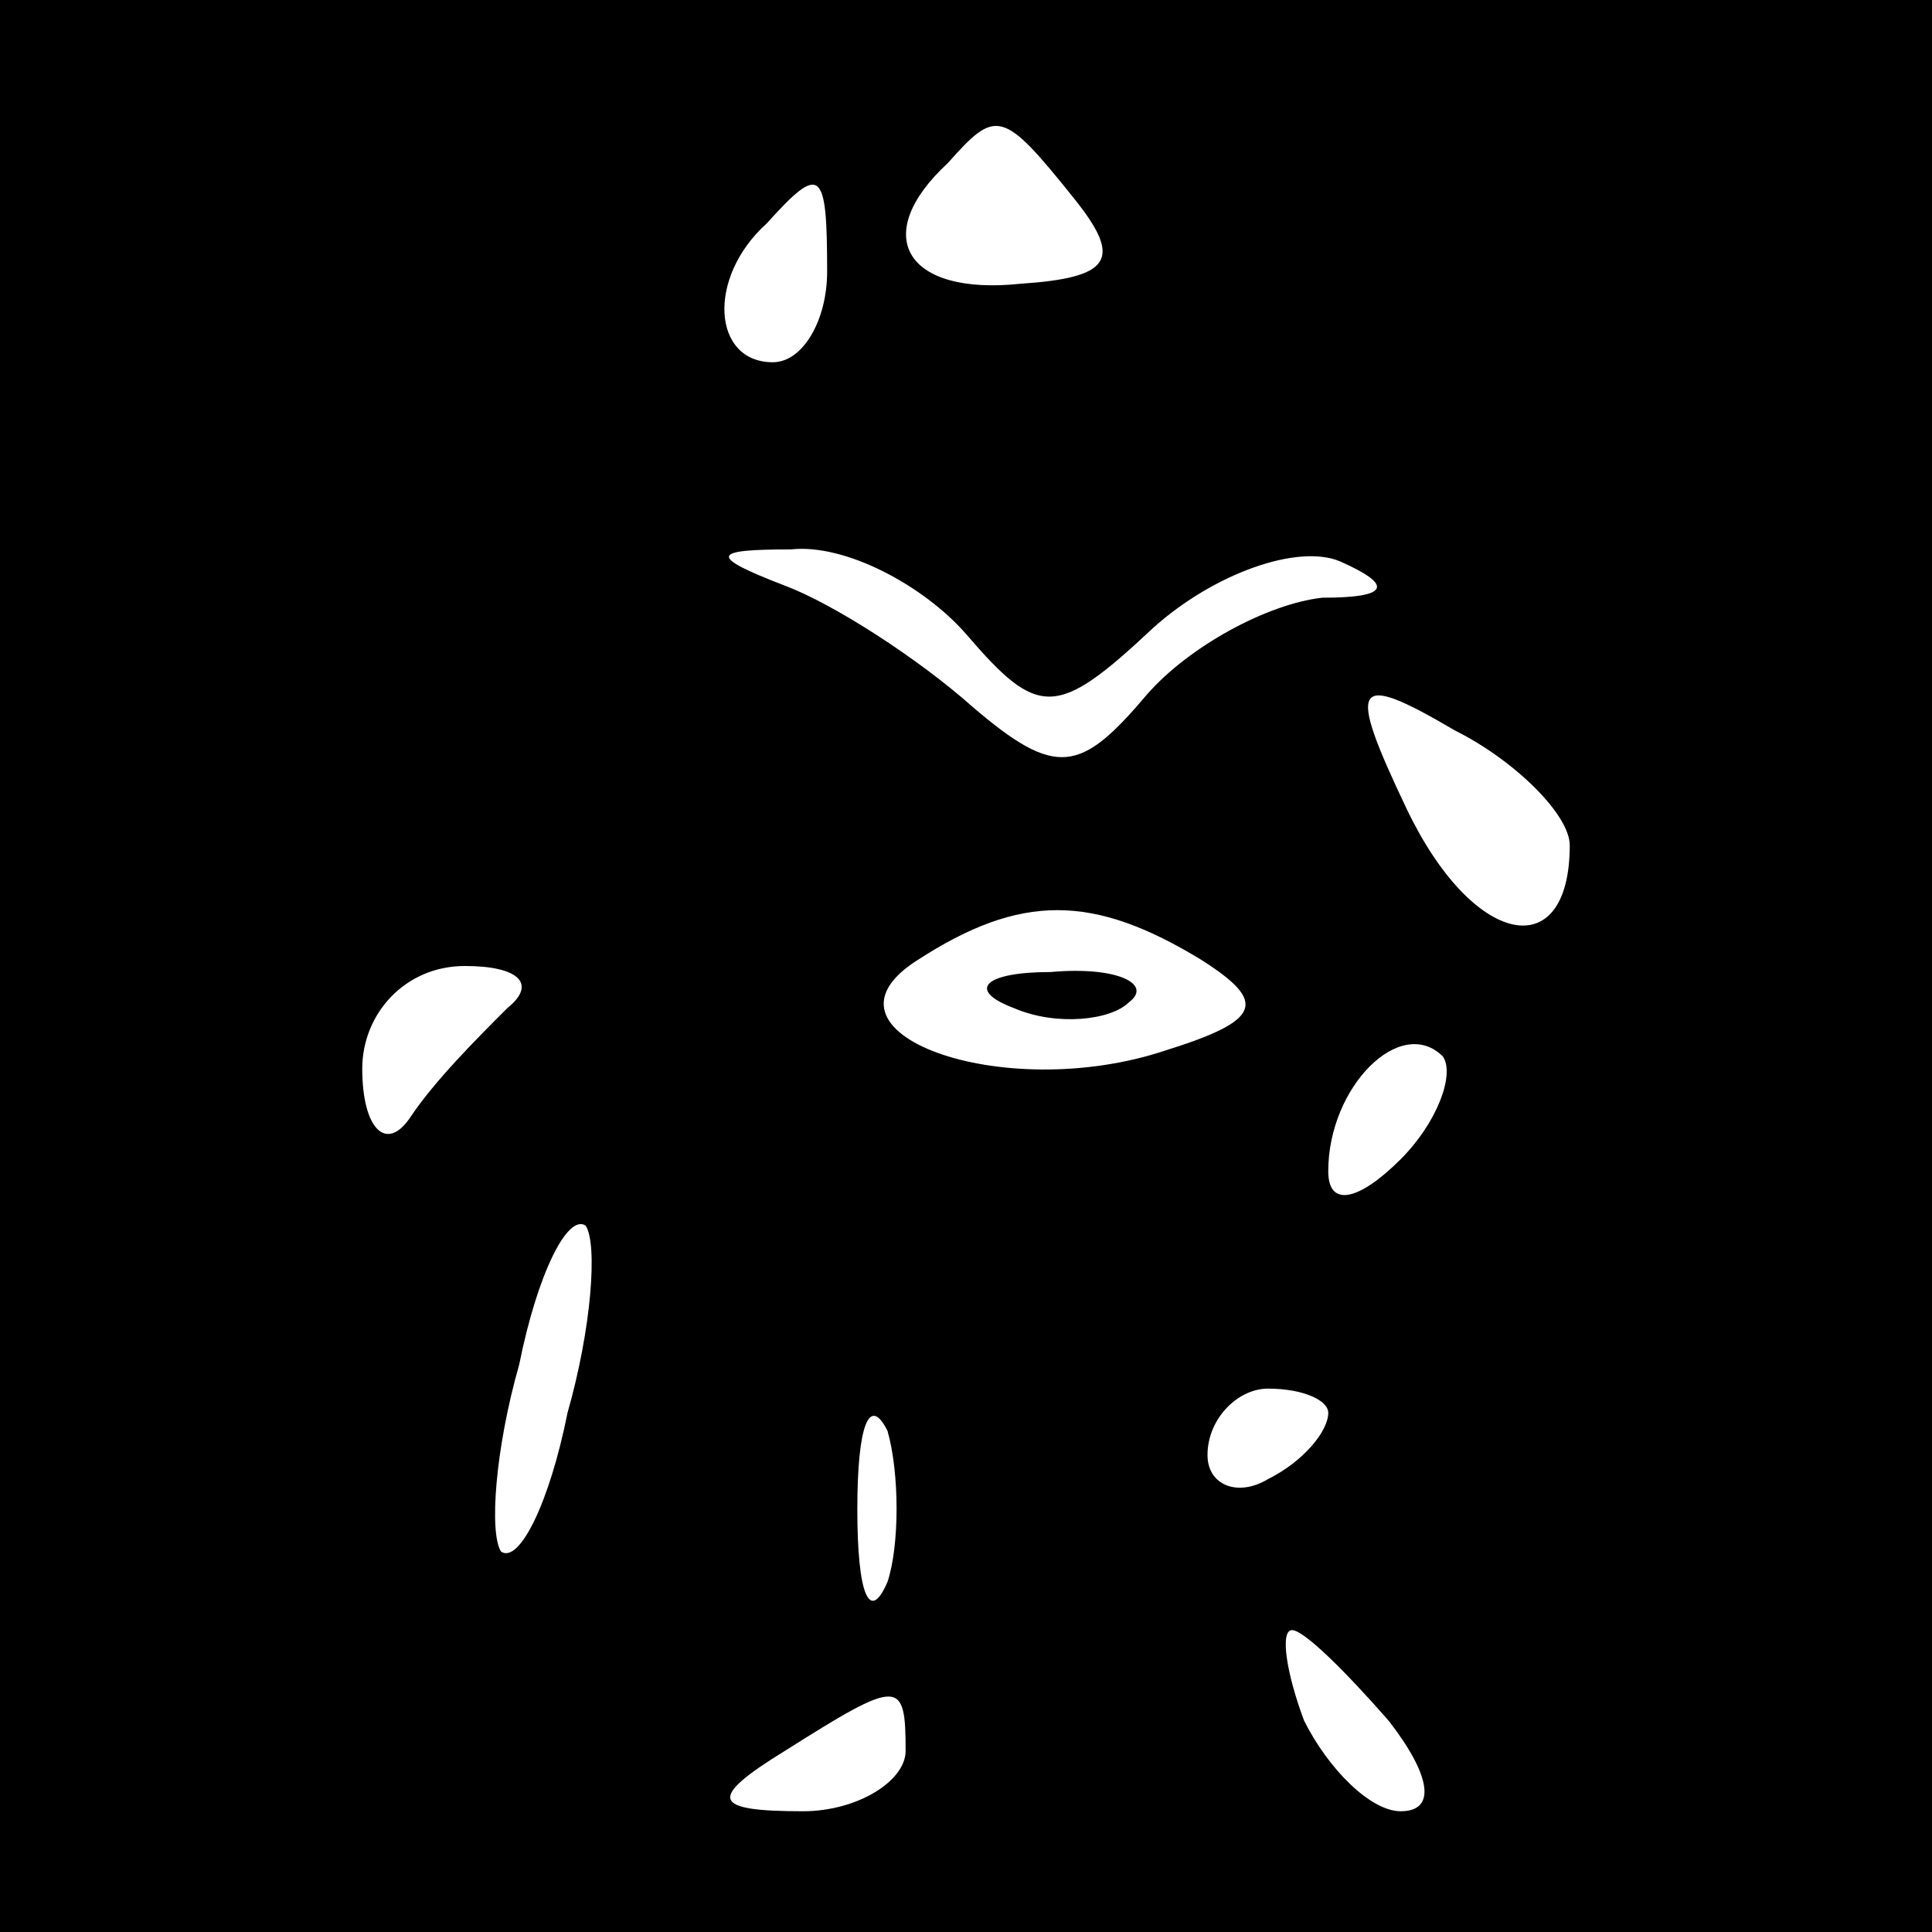 <?xml version="1.0" standalone="no"?>
<!DOCTYPE svg PUBLIC "-//W3C//DTD SVG 20010904//EN"
 "http://www.w3.org/TR/2001/REC-SVG-20010904/DTD/svg10.dtd">
<svg version="1.0" xmlns="http://www.w3.org/2000/svg"
 width="32pt" height="32pt" viewBox="0 0 32 32"
 preserveAspectRatio="xMidYMid meet">
<rect x="0" y="0" width="32" height="32" fill="#808080" stroke="none"/>
<g transform="translate(0,32) scale(0.1,-0.1)"
fill="#000000" stroke="none">
<path fill="#000000" stroke="none" d="M0 160 l0 -160 160 0 160 0 0 160 0
160 -160 0 -160 0 0 -160z"/>
<path fill="#ffffff" stroke="none" d="M178 287 c8 -10 6 -13 -9 -14 -19 -2
-25 8 -12 20 8 9 9 9 21 -6z"/>
<path fill="#ffffff" stroke="none" d="M137 275 c0 -8 -4 -15 -9 -15 -10 0
-11 14 -1 23 9 10 10 9 10 -8z"/>
<path fill="#ffffff" stroke="none" d="M160 215 c12 -14 15 -14 31 1 10 9 24
14 31 11 9 -4 8 -6 -3 -6 -9 -1 -22 -8 -29 -16 -11 -13 -15 -14 -29 -2 -9 8
-23 17 -31 20 -13 5 -12 6 1 6 9 1 22 -6 29 -14z"/>
<path fill="#ffffff" stroke="none" d="M260 180 c0 -20 -16 -17 -27 6 -10 21
-9 23 8 13 10 -5 19 -14 19 -19z"/>
<path fill="#ffffff" stroke="none" d="M199 161 c11 -7 10 -10 -6 -15 -27 -9
-60 3 -41 15 17 11 29 11 47 0z"/>
<path fill="#ffffff" stroke="none" d="M84 153 c-5 -5 -12 -12 -16 -18 -4 -6
-8 -2 -8 8 0 9 7 17 17 17 9 0 12 -3 7 -7z"/>
<path fill="#ffffff" stroke="none" d="M232 128 c-7 -7 -12 -8 -12 -2 0 14 12
26 19 19 2 -3 -1 -11 -7 -17z"/>
<path fill="#ffffff" stroke="none" d="M94 86 c-3 -15 -8 -25 -11 -23 -2 3 -1
17 3 31 3 15 8 25 11 23 2 -3 1 -17 -3 -31z"/>
<path fill="#ffffff" stroke="none" d="M147 58 c-3 -7 -5 -2 -5 12 0 14 2 19
5 13 2 -7 2 -19 0 -25z"/>
<path fill="#ffffff" stroke="none" d="M220 86 c0 -3 -4 -8 -10 -11 -5 -3 -10
-1 -10 4 0 6 5 11 10 11 6 0 10 -2 10 -4z"/>
<path fill="#ffffff" stroke="none" d="M230 35 c7 -9 8 -15 2 -15 -5 0 -12 7
-16 15 -3 8 -4 15 -2 15 2 0 9 -7 16 -15z"/>
<path fill="#ffffff" stroke="none" d="M150 30 c0 -5 -8 -10 -17 -10 -15 0
-16 2 -3 10 19 12 20 12 20 0z"/>
<path fill="#000000" stroke="none" d="M168 153 c7 -3 16 -2 19 1 4 3 -2 6
-13 5 -11 0 -14 -3 -6 -6z"/>
</g>
</svg>
